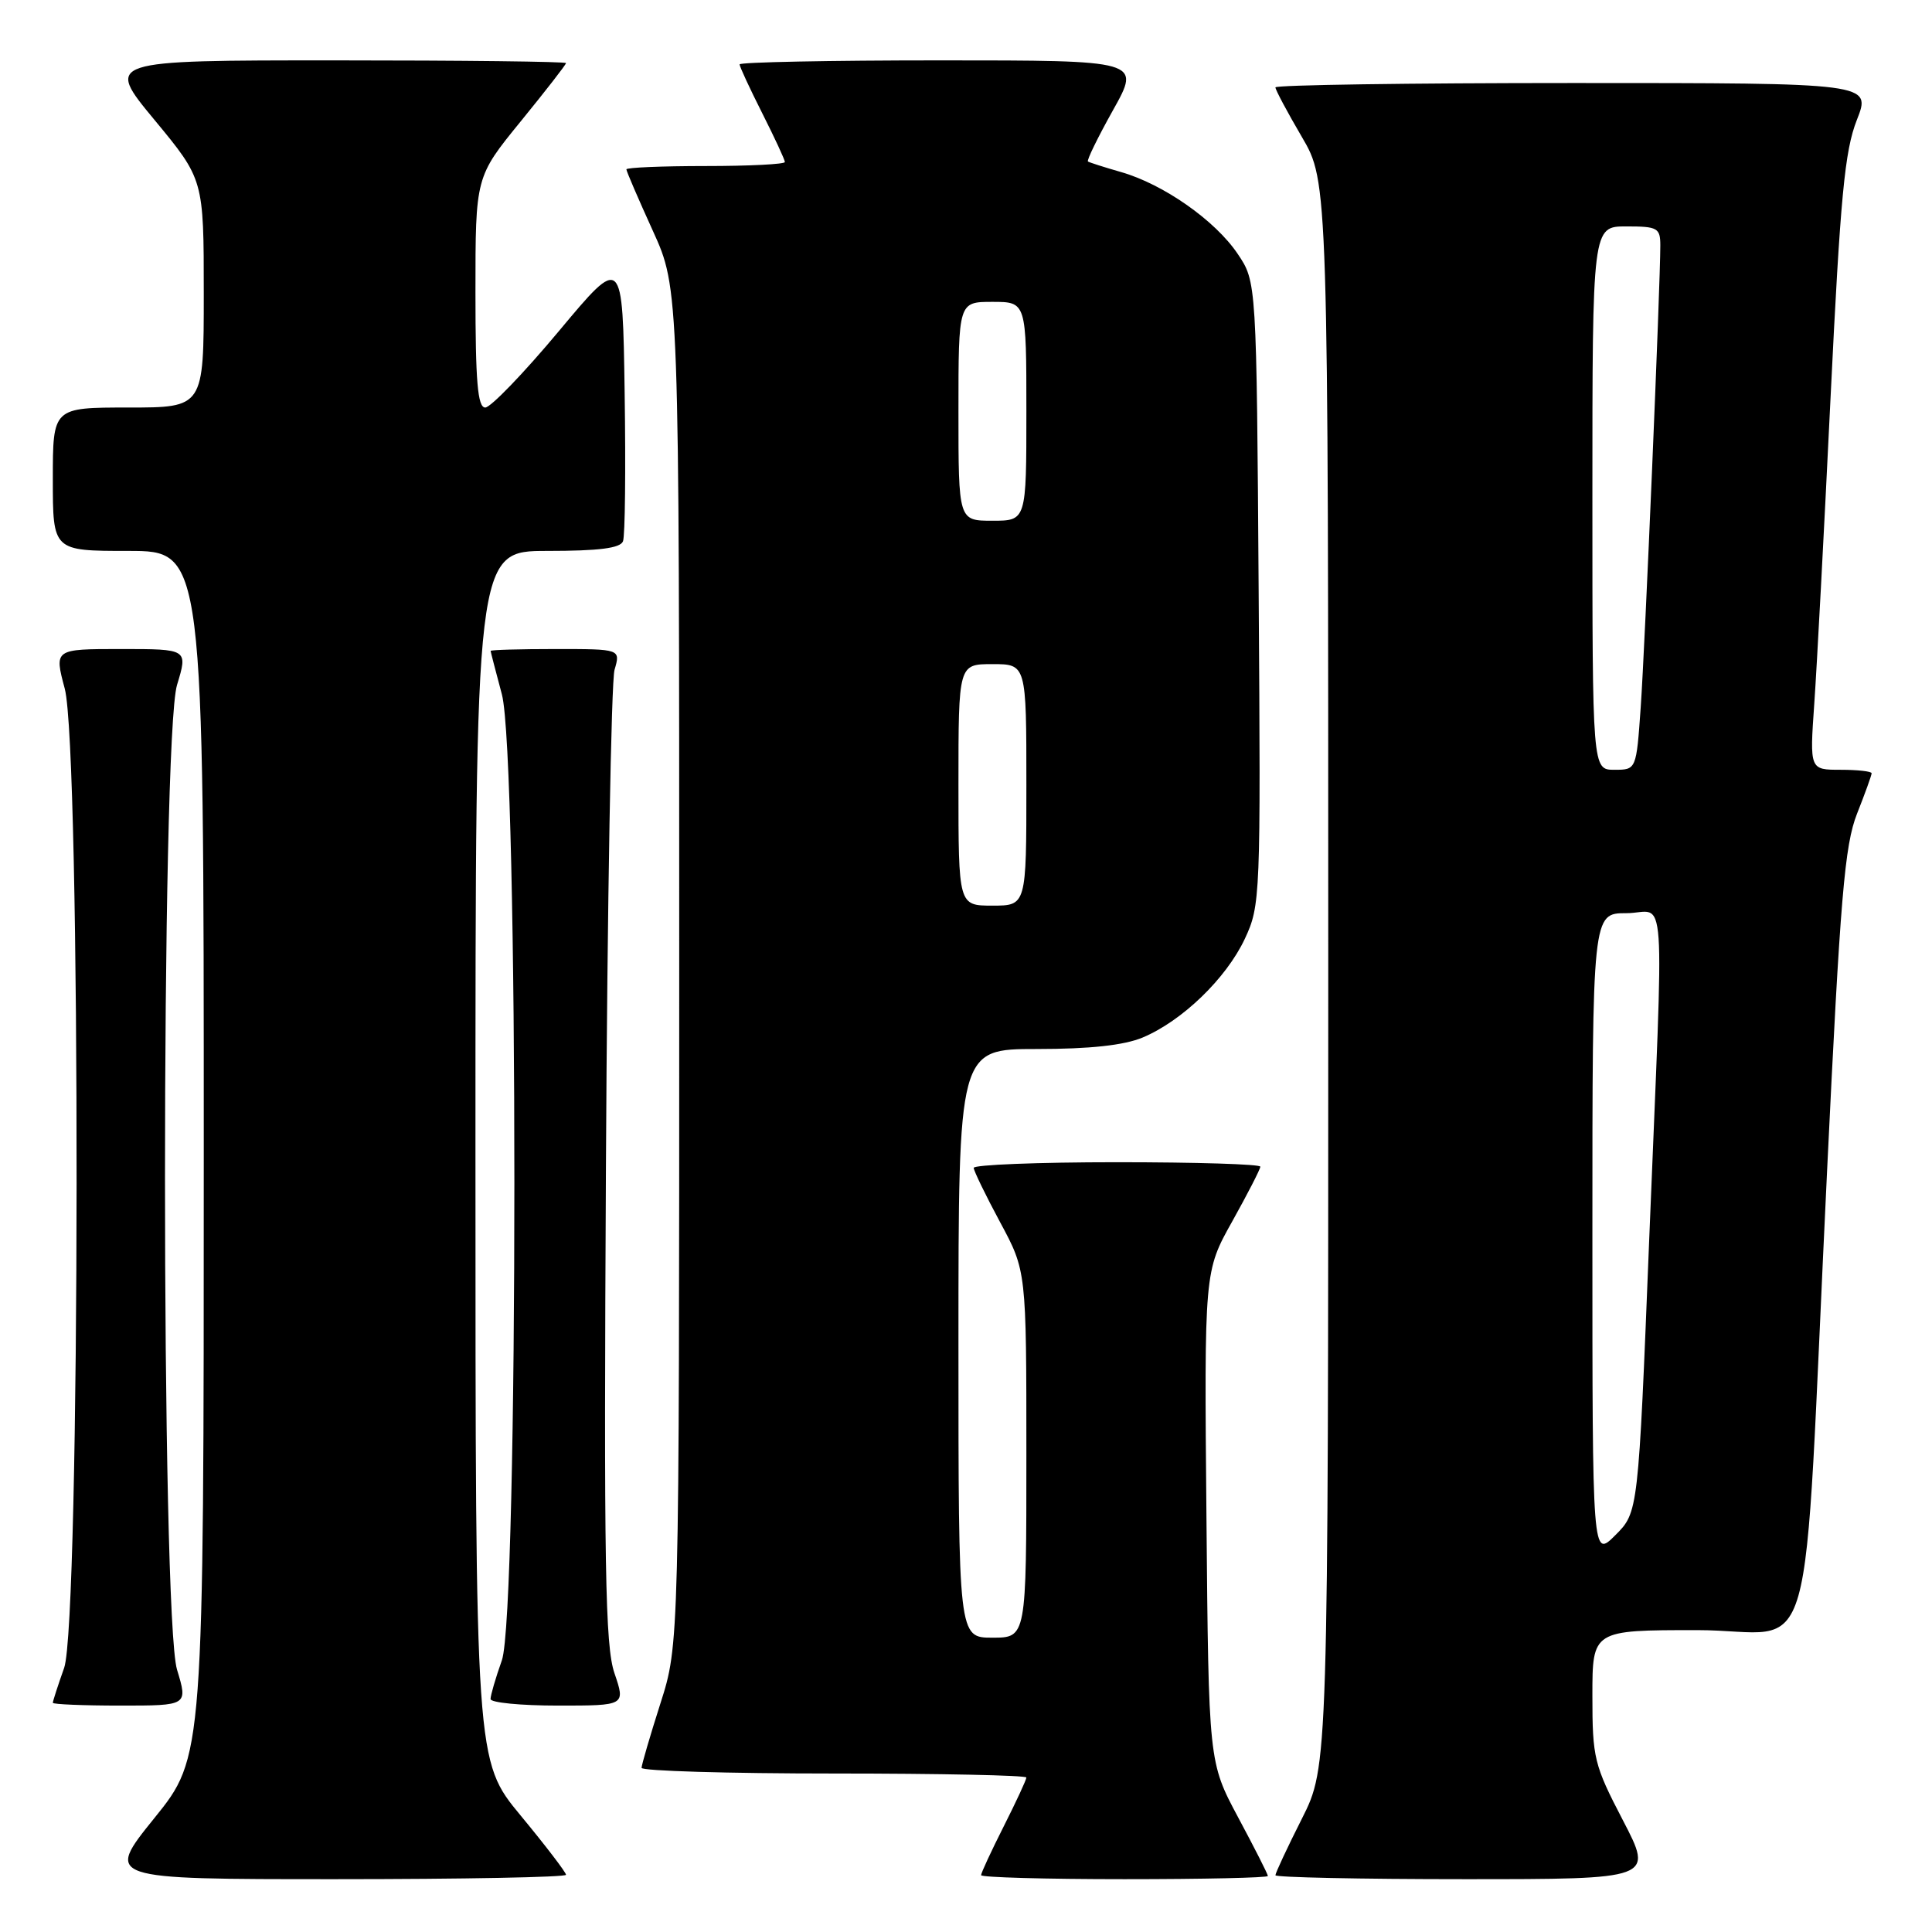 <?xml version="1.0" encoding="UTF-8" standalone="no"?>
<!DOCTYPE svg PUBLIC "-//W3C//DTD SVG 1.1//EN" "http://www.w3.org/Graphics/SVG/1.1/DTD/svg11.dtd" >
<svg xmlns="http://www.w3.org/2000/svg" xmlns:xlink="http://www.w3.org/1999/xlink" version="1.1" viewBox="0 0 256 256">
 <g >
 <path fill="currentColor"
d=" M 75.00 248.42 C 75.00 248.10 72.30 244.57 69.00 240.58 C 63.00 233.33 63.00 233.33 63.00 153.16 C 63.00 73.00 63.00 73.00 72.53 73.00 C 79.36 73.00 82.20 72.64 82.55 71.72 C 82.83 71.01 82.92 62.18 82.77 52.10 C 82.50 33.76 82.50 33.76 74.05 43.88 C 69.40 49.45 65.01 54.00 64.30 54.00 C 63.29 54.00 63.00 50.59 63.00 38.72 C 63.00 23.44 63.00 23.44 69.00 16.08 C 72.30 12.03 75.00 8.56 75.00 8.36 C 75.00 8.16 61.26 8.00 44.47 8.00 C 13.94 8.00 13.94 8.00 20.47 15.89 C 27.00 23.78 27.00 23.78 27.00 38.89 C 27.00 54.00 27.00 54.00 17.00 54.00 C 7.00 54.00 7.00 54.00 7.00 63.50 C 7.00 73.00 7.00 73.00 17.00 73.00 C 27.00 73.00 27.00 73.00 27.00 152.90 C 27.00 232.80 27.00 232.80 20.46 240.90 C 13.92 249.00 13.92 249.00 44.46 249.00 C 61.26 249.00 75.00 248.74 75.00 248.42 Z  M 168.00 248.58 C 168.00 248.34 166.23 244.86 164.07 240.83 C 160.15 233.50 160.15 233.50 159.86 200.98 C 159.57 168.46 159.57 168.46 163.29 161.82 C 165.33 158.16 167.00 154.91 167.00 154.59 C 167.00 154.26 158.45 154.00 148.00 154.00 C 137.55 154.00 129.01 154.34 129.02 154.75 C 129.04 155.16 130.61 158.40 132.52 161.95 C 136.00 168.41 136.00 168.41 136.00 192.70 C 136.00 217.00 136.00 217.00 131.50 217.00 C 127.00 217.00 127.00 217.00 127.00 178.00 C 127.00 139.00 127.00 139.00 137.38 139.00 C 144.41 139.00 148.93 138.51 151.40 137.48 C 156.63 135.29 162.47 129.66 164.94 124.41 C 167.01 119.99 167.06 118.93 166.78 78.62 C 166.50 37.35 166.50 37.35 164.00 33.64 C 161.03 29.22 154.17 24.41 148.55 22.80 C 146.32 22.16 144.35 21.53 144.16 21.40 C 143.97 21.26 145.47 18.19 147.49 14.58 C 151.17 8.00 151.17 8.00 124.59 8.00 C 109.96 8.00 98.00 8.24 98.00 8.53 C 98.00 8.82 99.35 11.73 101.00 15.00 C 102.65 18.27 104.00 21.18 104.00 21.47 C 104.00 21.76 99.28 22.00 93.50 22.00 C 87.72 22.00 83.00 22.20 83.00 22.44 C 83.00 22.69 84.58 26.35 86.50 30.57 C 90.00 38.25 90.00 38.25 90.00 128.09 C 90.00 217.92 90.00 217.92 87.51 225.71 C 86.14 230.00 85.02 233.84 85.01 234.25 C 85.01 234.66 96.47 235.00 110.50 235.00 C 124.53 235.00 136.00 235.24 136.00 235.53 C 136.00 235.82 134.65 238.73 133.00 242.00 C 131.35 245.27 130.00 248.18 130.00 248.47 C 130.00 248.76 138.55 249.00 149.00 249.00 C 159.45 249.00 168.00 248.81 168.00 248.58 Z  M 215.05 241.21 C 211.22 233.86 211.00 232.95 211.00 224.71 C 211.00 216.00 211.00 216.00 224.91 216.00 C 241.04 216.00 238.76 224.09 242.10 155.10 C 243.85 118.79 244.42 112.00 246.07 107.81 C 247.13 105.13 248.00 102.72 248.00 102.46 C 248.00 102.21 246.15 102.00 243.89 102.00 C 239.79 102.00 239.79 102.00 240.40 93.25 C 240.74 88.44 241.71 70.17 242.56 52.65 C 243.86 26.02 244.43 20.00 246.04 15.90 C 247.97 11.00 247.97 11.00 208.49 11.00 C 186.77 11.00 169.00 11.26 169.00 11.58 C 169.00 11.90 170.57 14.85 172.50 18.14 C 176.00 24.11 176.00 24.11 176.00 129.08 C 176.00 234.05 176.00 234.05 172.50 241.00 C 170.57 244.82 169.00 248.19 169.00 248.48 C 169.00 248.76 180.27 249.00 194.05 249.00 C 219.10 249.00 219.10 249.00 215.05 241.21 Z  M 23.46 221.25 C 21.33 214.22 21.33 97.78 23.46 90.75 C 24.90 86.00 24.90 86.00 16.04 86.00 C 7.18 86.00 7.18 86.00 8.58 91.25 C 10.72 99.29 10.65 214.91 8.50 221.00 C 7.67 223.34 7.00 225.42 7.00 225.63 C 7.00 225.83 11.03 226.00 15.95 226.00 C 24.90 226.00 24.90 226.00 23.46 221.25 Z  M 81.42 221.71 C 80.18 218.08 80.01 207.70 80.29 154.46 C 80.47 119.83 80.99 90.26 81.43 88.75 C 82.23 86.00 82.23 86.00 73.62 86.00 C 68.88 86.00 65.01 86.11 65.01 86.25 C 65.02 86.39 65.69 88.97 66.50 92.00 C 68.71 100.24 68.71 213.73 66.50 220.00 C 65.67 222.34 65.00 224.64 65.00 225.13 C 65.00 225.61 69.02 226.00 73.94 226.00 C 82.88 226.00 82.88 226.00 81.42 221.71 Z  M 127.00 104.00 C 127.00 88.00 127.00 88.00 131.50 88.00 C 136.00 88.00 136.00 88.00 136.00 104.00 C 136.00 120.00 136.00 120.00 131.50 120.00 C 127.00 120.00 127.00 120.00 127.00 104.00 Z  M 127.00 54.50 C 127.00 40.00 127.00 40.00 131.50 40.00 C 136.00 40.00 136.00 40.00 136.00 54.50 C 136.00 69.00 136.00 69.00 131.50 69.00 C 127.00 69.00 127.00 69.00 127.00 54.50 Z  M 211.00 163.73 C 211.00 121.00 211.00 121.00 215.50 121.00 C 220.88 121.00 220.50 115.44 218.52 164.44 C 217.08 200.38 217.08 200.38 214.04 203.42 C 211.00 206.46 211.00 206.46 211.00 163.73 Z  M 211.00 66.00 C 211.00 30.00 211.00 30.00 215.50 30.00 C 219.64 30.00 220.00 30.20 220.00 32.52 C 220.00 37.78 217.96 85.86 217.40 93.75 C 216.82 102.00 216.82 102.00 213.91 102.00 C 211.00 102.00 211.00 102.00 211.00 66.00 Z "/>
</g>
</svg>